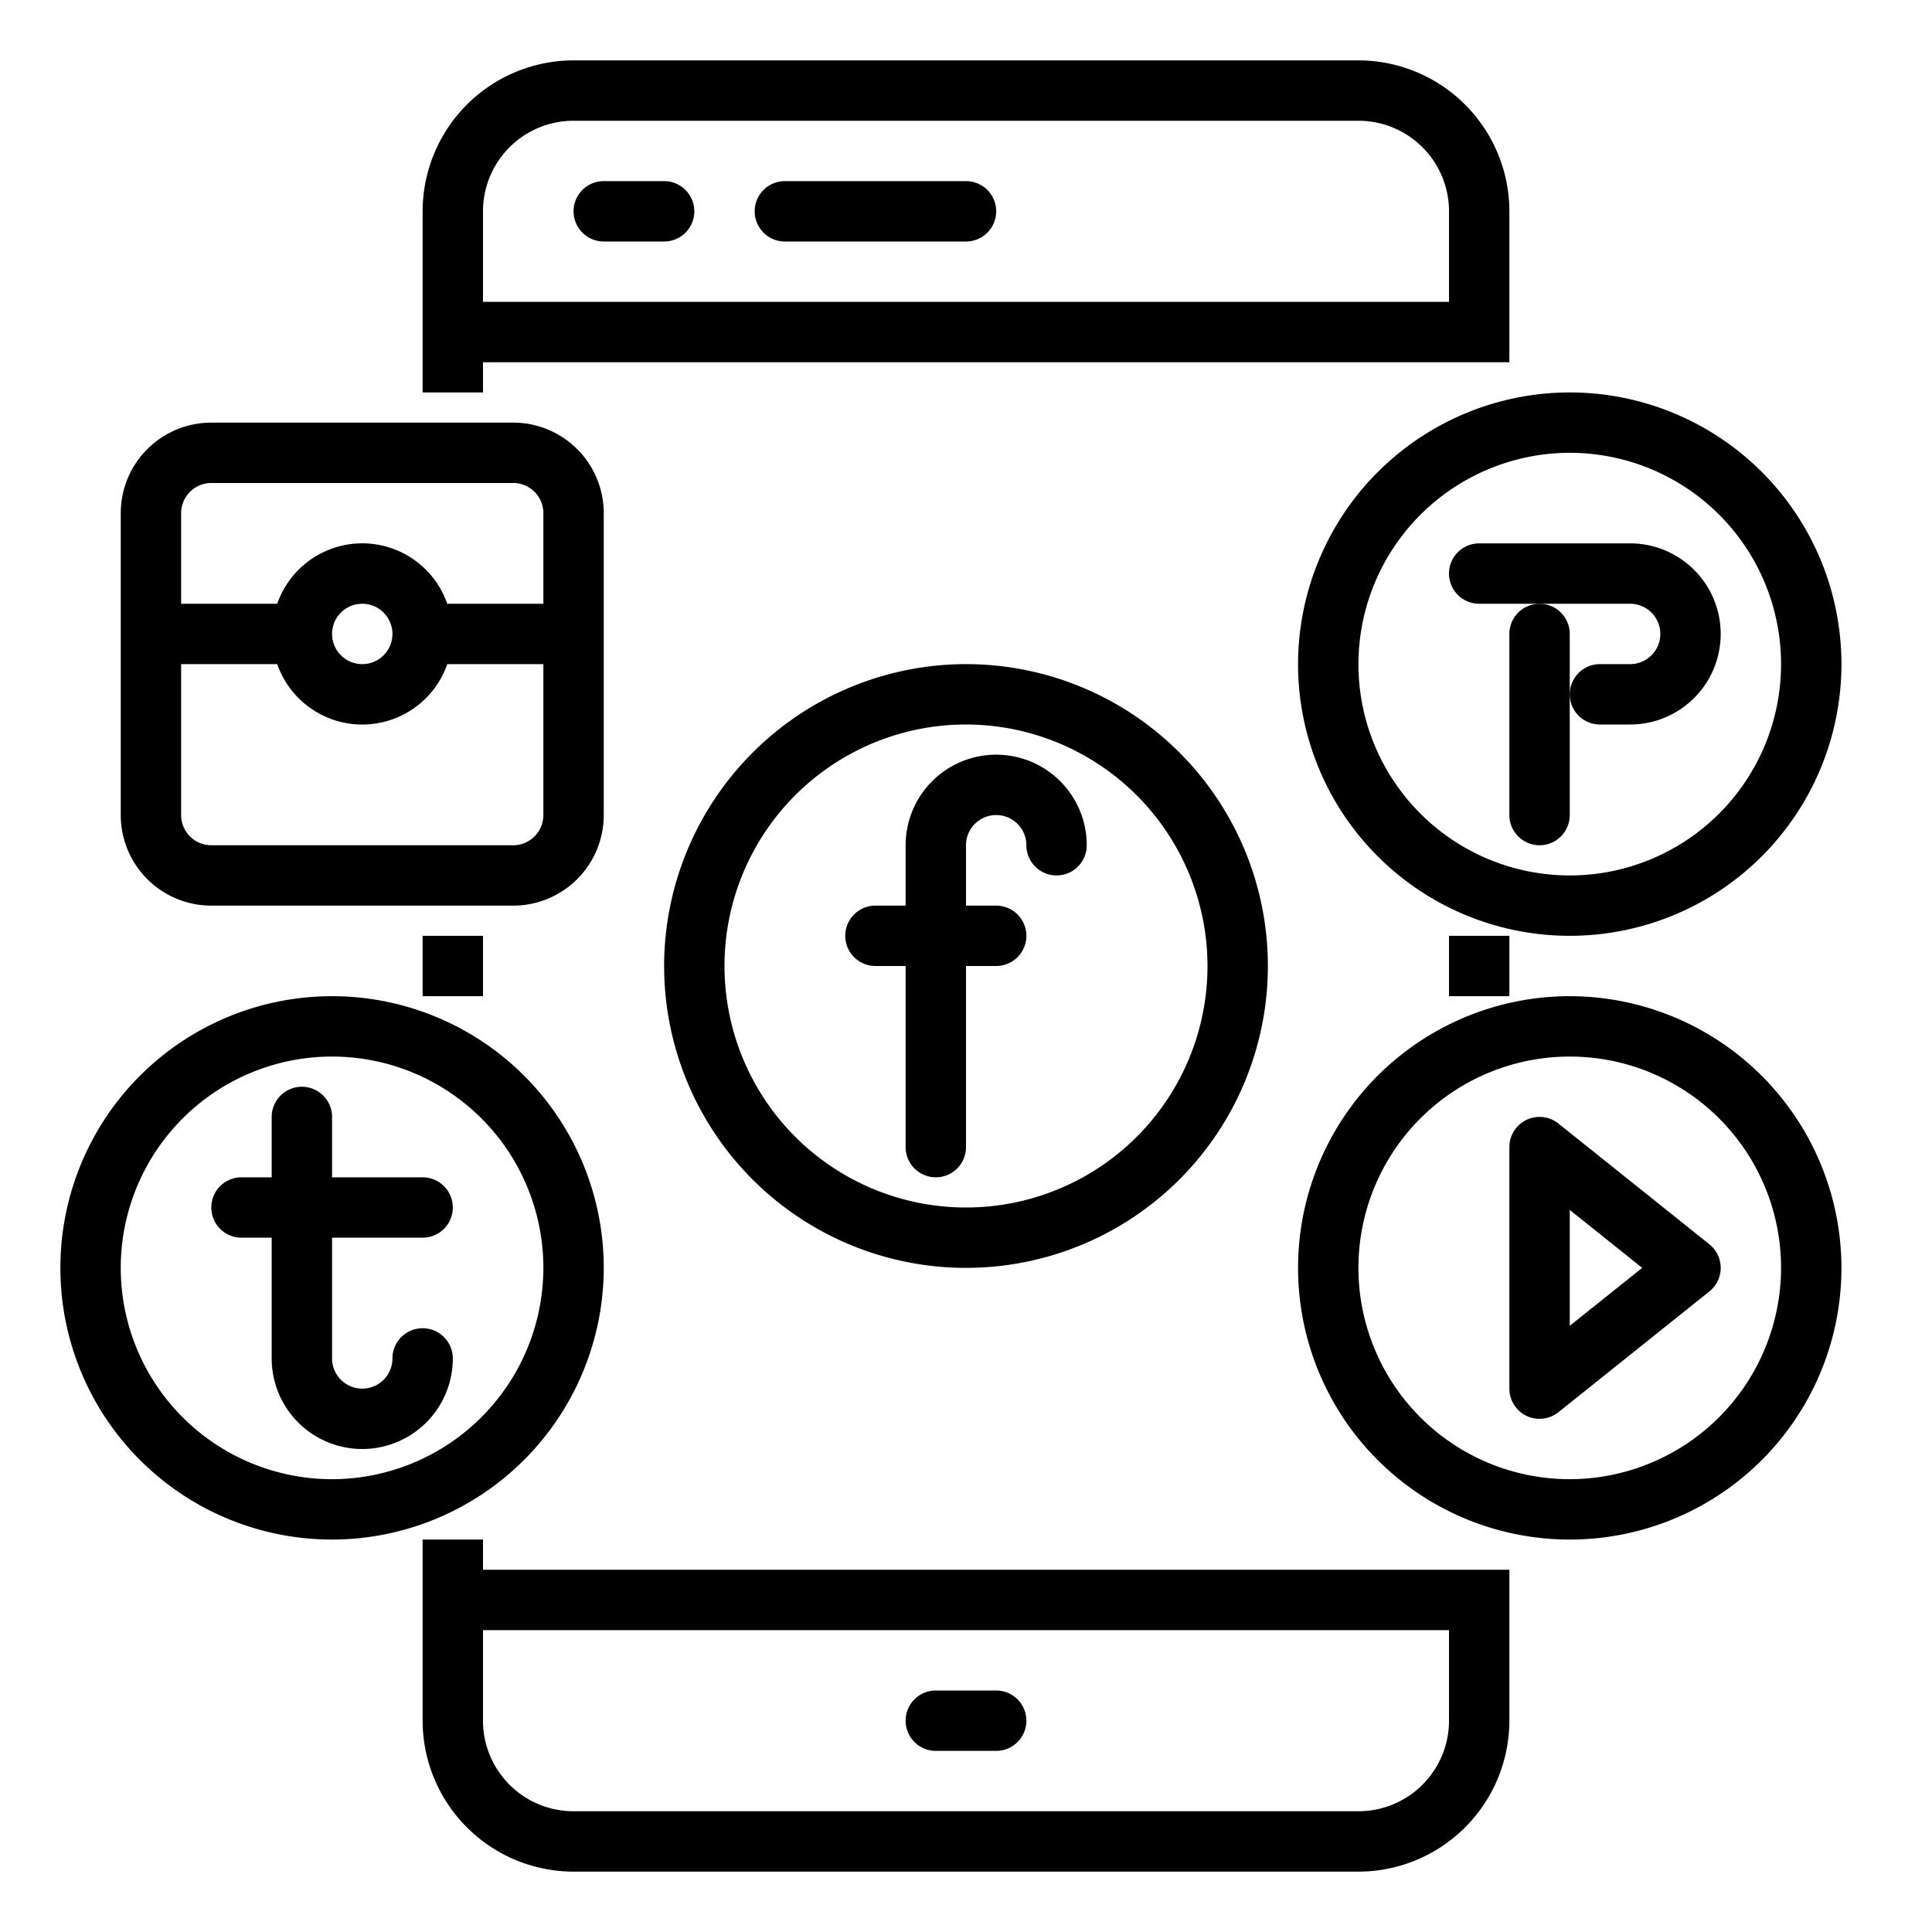<svg xmlns="http://www.w3.org/2000/svg" viewBox="0 0 64 64" x="0px" y="0px"><title>Social Media</title><g data-name="Social Media"><rect x="14" y="31" width="2" height="2"></rect><rect x="48" y="31" width="2" height="2"></rect><path d="M16,12H50V7a5.006,5.006,0,0,0-5-5H19a5.006,5.006,0,0,0-5,5v6h2Zm3-8H45a3,3,0,0,1,3,3v3H16V7A3,3,0,0,1,19,4Z"></path><path d="M33,56H31a1,1,0,0,0,0,2h2a1,1,0,0,0,0-2Z"></path><path d="M16,52V51H14v6a5.006,5.006,0,0,0,5,5H45a5.006,5.006,0,0,0,5-5V52Zm29,8H19a3,3,0,0,1-3-3V54H48v3A3,3,0,0,1,45,60Z"></path><path d="M20,8h2a1,1,0,0,0,0-2H20a1,1,0,0,0,0,2Z"></path><path d="M26,8h6a1,1,0,0,0,0-2H26a1,1,0,0,0,0,2Z"></path><path d="M22,32A10,10,0,1,0,32,22,10.011,10.011,0,0,0,22,32Zm18,0a8,8,0,1,1-8-8A8.009,8.009,0,0,1,40,32Z"></path><path d="M30,28v2H29a1,1,0,0,0,0,2h1v6a1,1,0,0,0,2,0V32h1a1,1,0,0,0,0-2H32V28a1,1,0,0,1,2,0,1,1,0,0,0,2,0,3,3,0,0,0-6,0Z"></path><path d="M49,20h5a1,1,0,0,1,0,2H53a1,1,0,0,0,0,2h1a3,3,0,0,0,0-6H49a1,1,0,0,0,0,2Z"></path><path d="M51,20a1,1,0,0,0-1,1v6a1,1,0,0,0,2,0V21A1,1,0,0,0,51,20Z"></path><path d="M43,22a9,9,0,1,0,9-9A9.01,9.01,0,0,0,43,22Zm9-7a7,7,0,1,1-7,7A7.009,7.009,0,0,1,52,15Z"></path><path d="M52,33a9,9,0,1,0,9,9A9.01,9.01,0,0,0,52,33Zm0,16a7,7,0,1,1,7-7A7.009,7.009,0,0,1,52,49Z"></path><path d="M51.625,37.219A1,1,0,0,0,50,38v8a1,1,0,0,0,1.625.781l5-4a1,1,0,0,0,0-1.562Zm.375,6.7V40.081L54.4,42Z"></path><path d="M7,30H17a3,3,0,0,0,3-3V17a3,3,0,0,0-3-3H7a3,3,0,0,0-3,3V27A3,3,0,0,0,7,30Zm10-2H7a1,1,0,0,1-1-1V22H9.184a2.982,2.982,0,0,0,5.632,0H18v5A1,1,0,0,1,17,28Zm-6-7a1,1,0,1,1,1,1A1,1,0,0,1,11,21ZM7,16H17a1,1,0,0,1,1,1v3H14.816a2.982,2.982,0,0,0-5.632,0H6V17A1,1,0,0,1,7,16Z"></path><path d="M14,41a1,1,0,0,0,0-2H11V37a1,1,0,0,0-2,0v2H8a1,1,0,0,0,0,2H9v4a3,3,0,0,0,6,0,1,1,0,0,0-2,0,1,1,0,0,1-2,0V41Z"></path><path d="M20,42a9,9,0,1,0-9,9A9.01,9.01,0,0,0,20,42Zm-9,7a7,7,0,1,1,7-7A7.009,7.009,0,0,1,11,49Z"></path></g></svg>